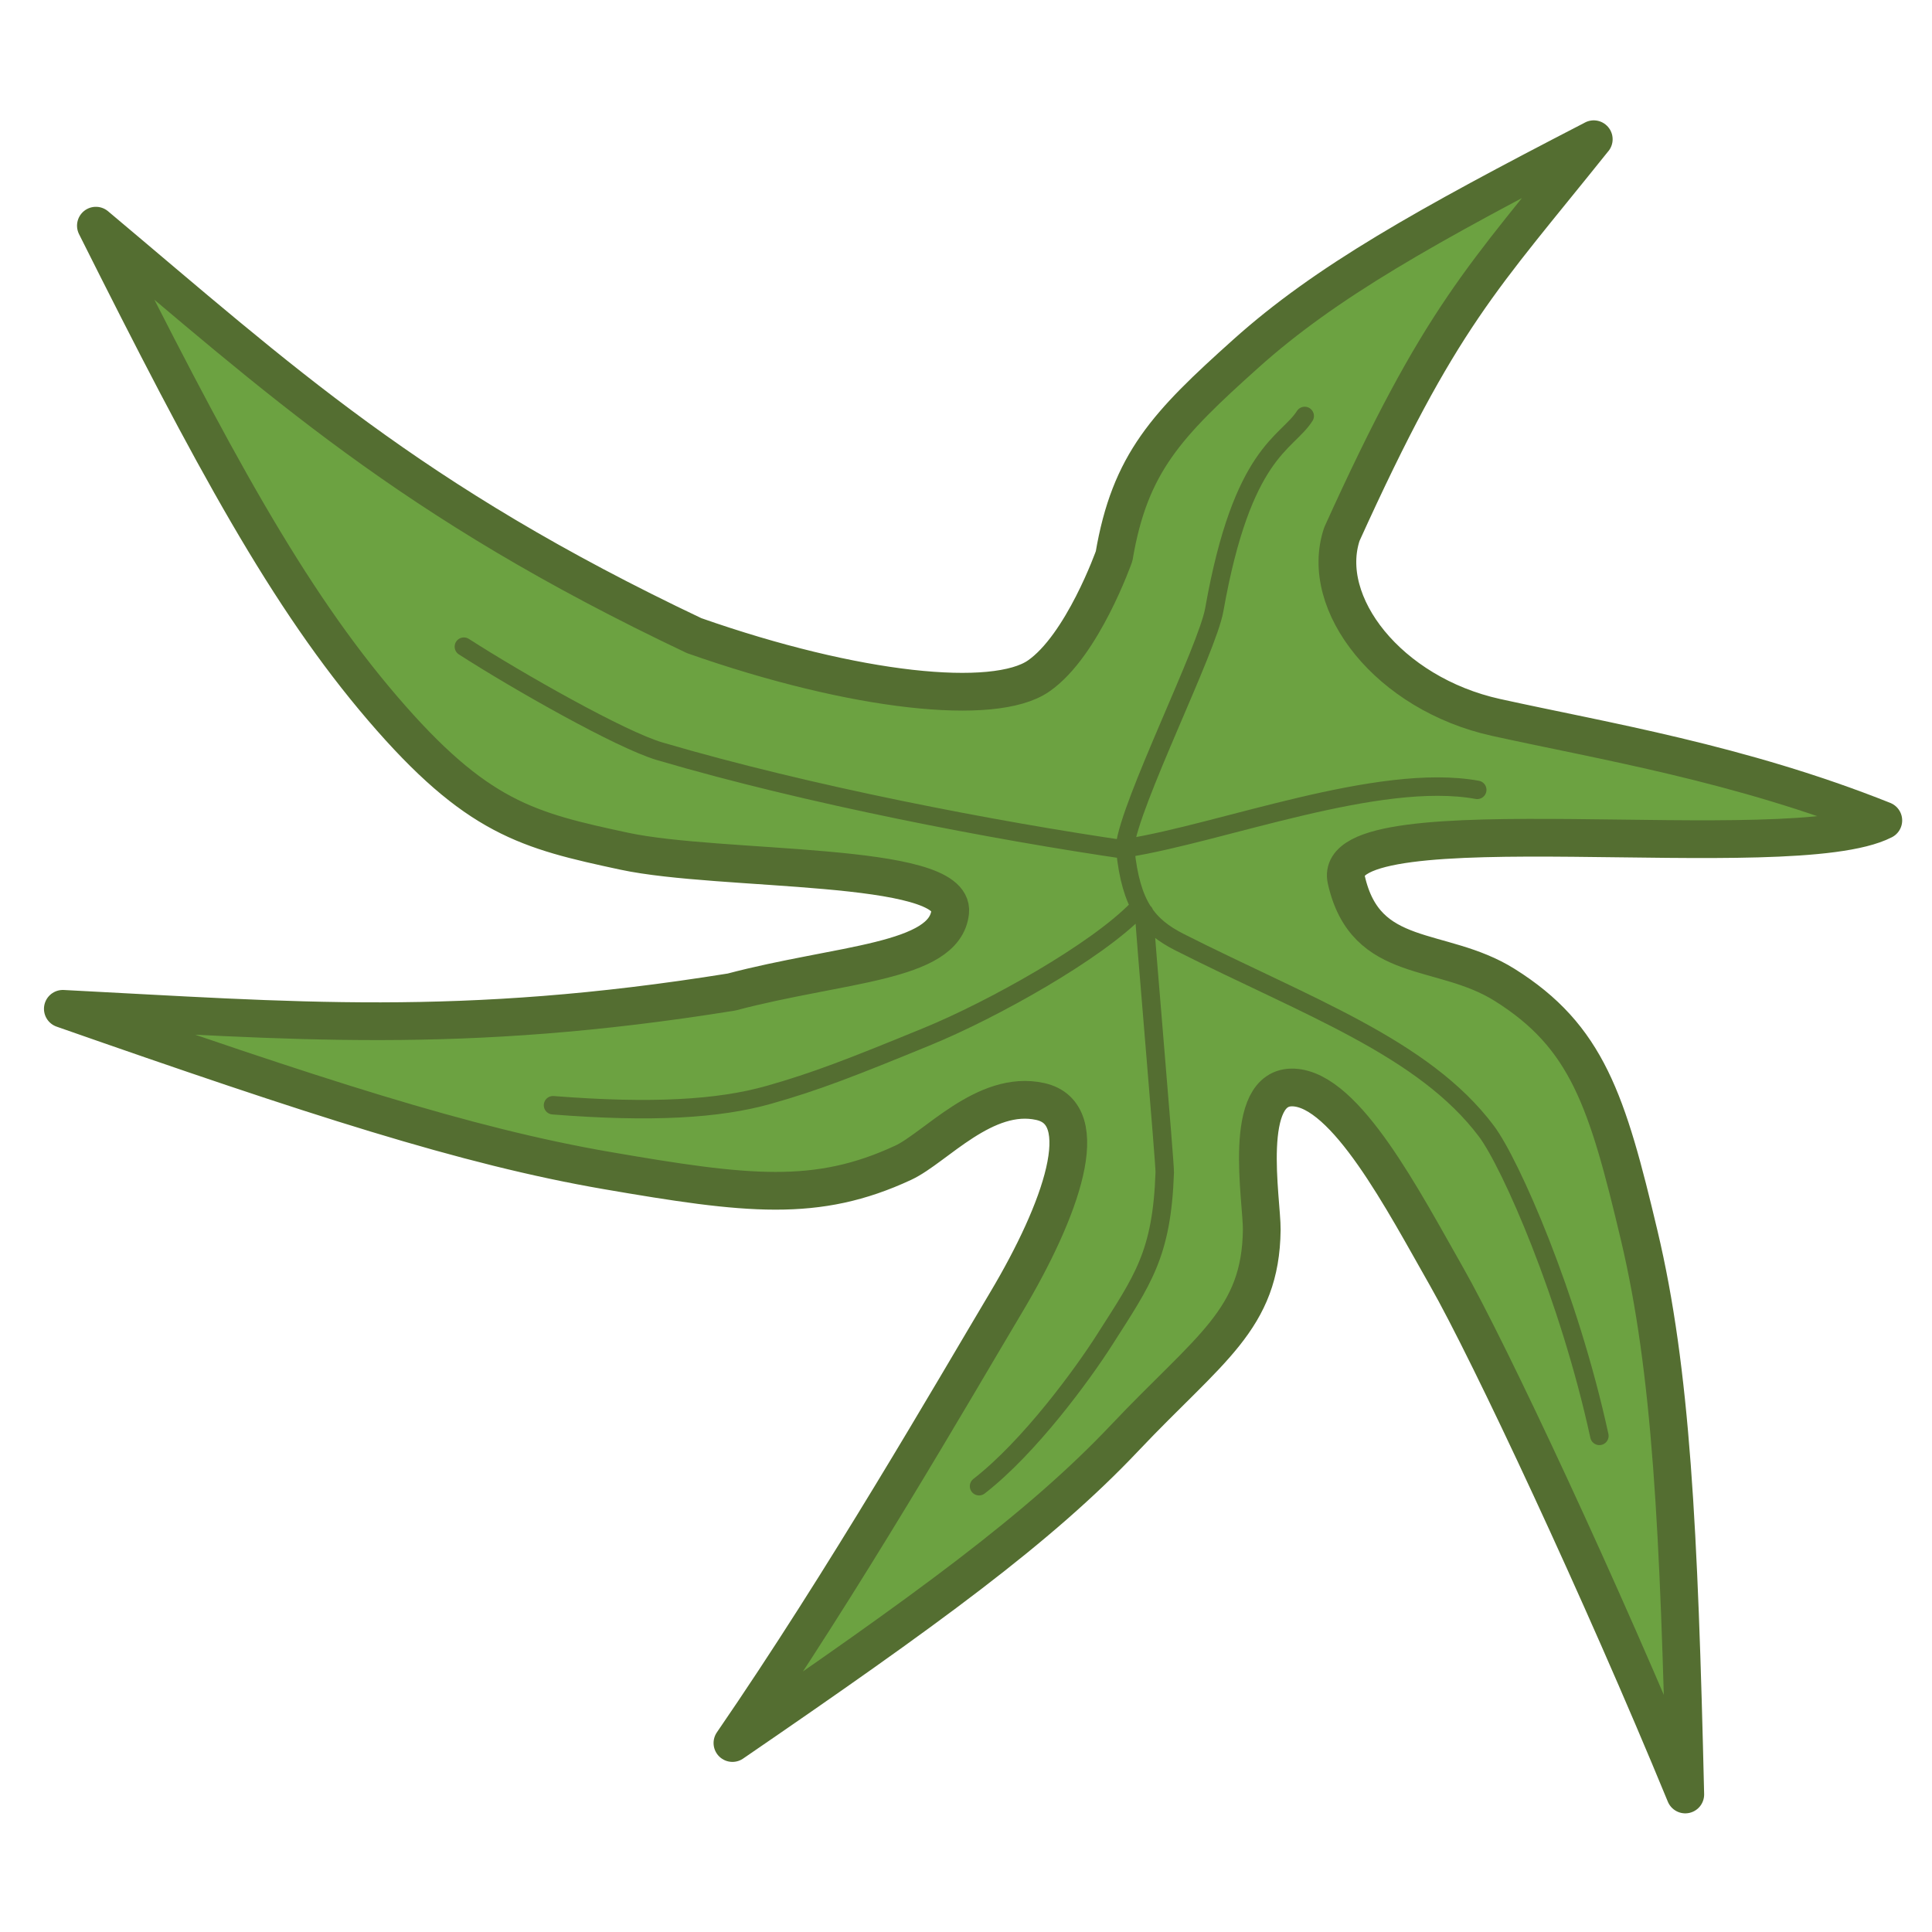 <?xml version="1.0" encoding="UTF-8" standalone="no"?>
<!-- Created with Inkscape (http://www.inkscape.org/) -->

<svg
   width="256"
   height="256"
   viewBox="0 0 67.733 67.733"
   version="1.1"
   id="svg1"
   inkscape:version="1.3 (0e150ed6c4, 2023-07-21)"
   inkscape:export-filename="palm.svg"
   inkscape:export-xdpi="33.78"
   inkscape:export-ydpi="33.78"
   sodipodi:docname="palm.svg"
   xmlns:inkscape="http://www.inkscape.org/namespaces/inkscape"
   xmlns:sodipodi="http://sodipodi.sourceforge.net/DTD/sodipodi-0.dtd"
   xmlns="http://www.w3.org/2000/svg"
   xmlns:svg="http://www.w3.org/2000/svg">
  <sodipodi:namedview
     id="namedview1"
     pagecolor="#505050"
     bordercolor="#eeeeee"
     borderopacity="1"
     inkscape:showpageshadow="0"
     inkscape:pageopacity="0"
     inkscape:pagecheckerboard="0"
     inkscape:deskcolor="#505050"
     inkscape:document-units="px" />
  <defs
     id="defs1" />
  <g
     inkscape:label="Layer 1"
     inkscape:groupmode="layer"
     id="layer1">
    <path
       id="path1"
       style="fill:#6ca241;fill-opacity:1;fill-rule:nonzero;stroke:#546e31;stroke-width:1.323;stroke-linecap:round;stroke-linejoin:round;stroke-dasharray:none;stroke-opacity:1"
       d="m 55.875,4.882 c -5.907,3.05 -9.4,5.008 -12.19,7.509 -2.778,2.49 -4.071,3.838 -4.626,7.106 0,0 -1.107,3.144 -2.654,4.207 -1.546,1.063 -6.405,0.57 -12.069,-1.419 C 14.336,17.543 9.824,13.337 3.362,7.912 7.472,16.119 10.101,20.969 13.411,24.831 c 3.295,3.843 5.083,4.284 8.474,5.011 3.39,0.727 11.613,0.345 11.427,2.13 -0.186,1.785 -3.852,1.799 -7.665,2.807 -9.526,1.534 -15.441,0.999 -23.444,0.589 8.809,3.083 14.132,4.818 19.077,5.67 4.923,0.848 7.355,1.135 10.385,-0.274 1.125,-0.523 2.866,-2.578 4.805,-2.147 1.939,0.431 0.727,3.813 -1.186,7.025 -1.914,3.211 -5.671,9.74 -9.606,15.466 6.783,-4.648 10.763,-7.535 13.752,-10.697 2.976,-3.147 4.771,-4.145 4.805,-7.298 0.011,-1.011 -0.722,-5.066 1.116,-4.987 1.838,0.08 3.852,3.976 5.356,6.617 1.505,2.64 5.449,11.054 8.376,18.169 C 58.866,53.597 58.591,48.041 57.467,43.307 56.349,38.595 55.644,36.341 52.749,34.528 50.521,33.133 47.879,33.864 47.199,30.841 46.568,28.038 62.77,30.431 66.026,28.763 60.999,26.757 56.211,25.982 52.45,25.152 c -3.761,-0.83 -6.227,-3.991 -5.404,-6.43 3.476,-7.67 4.893,-8.922 8.828,-13.841 z"
       sodipodi:nodetypes="csczccszzccsszzcsszzcsssczcc" />
    <path
       id="path12"
       style="fill:none;fill-rule:evenodd;stroke:#546e31;stroke-width:0.647;stroke-linecap:round;stroke-linejoin:round;stroke-opacity:1"
       d="m 51.79,27.691 c -3.458,-0.629 -8.974,1.516 -12.281,2.039 M 56.072,50.34 C 55.003,45.427 52.958,40.785 52.111,39.657 49.915,36.731 45.831,35.295 41.356,33.033 40.227,32.462 39.655,31.735 39.453,29.813 m -5.129,22.291 c 1.778,-1.38 3.637,-3.935 4.396,-5.125 1.346,-2.11 2.015,-3.001 2.114,-5.877 0.011,-0.325 -0.722,-8.726 -0.721,-9.105 M 19.388,38.748 c 3.467,0.273 5.808,0.132 7.563,-0.364 1.627,-0.46 2.902,-0.955 5.574,-2.053 2.242,-0.921 5.902,-2.953 7.365,-4.472 M 16.263,22.671 c 1.893,1.217 5.508,3.268 6.861,3.666 5.205,1.532 11.75,2.786 16.435,3.467 m -0.121,-0.127 c 0.18,-1.532 2.888,-6.911 3.133,-8.301 0.986,-5.578 2.538,-5.804 3.17,-6.793"
       sodipodi:nodetypes="cccssccssccssccsccsc" />
  </g>
</svg>
